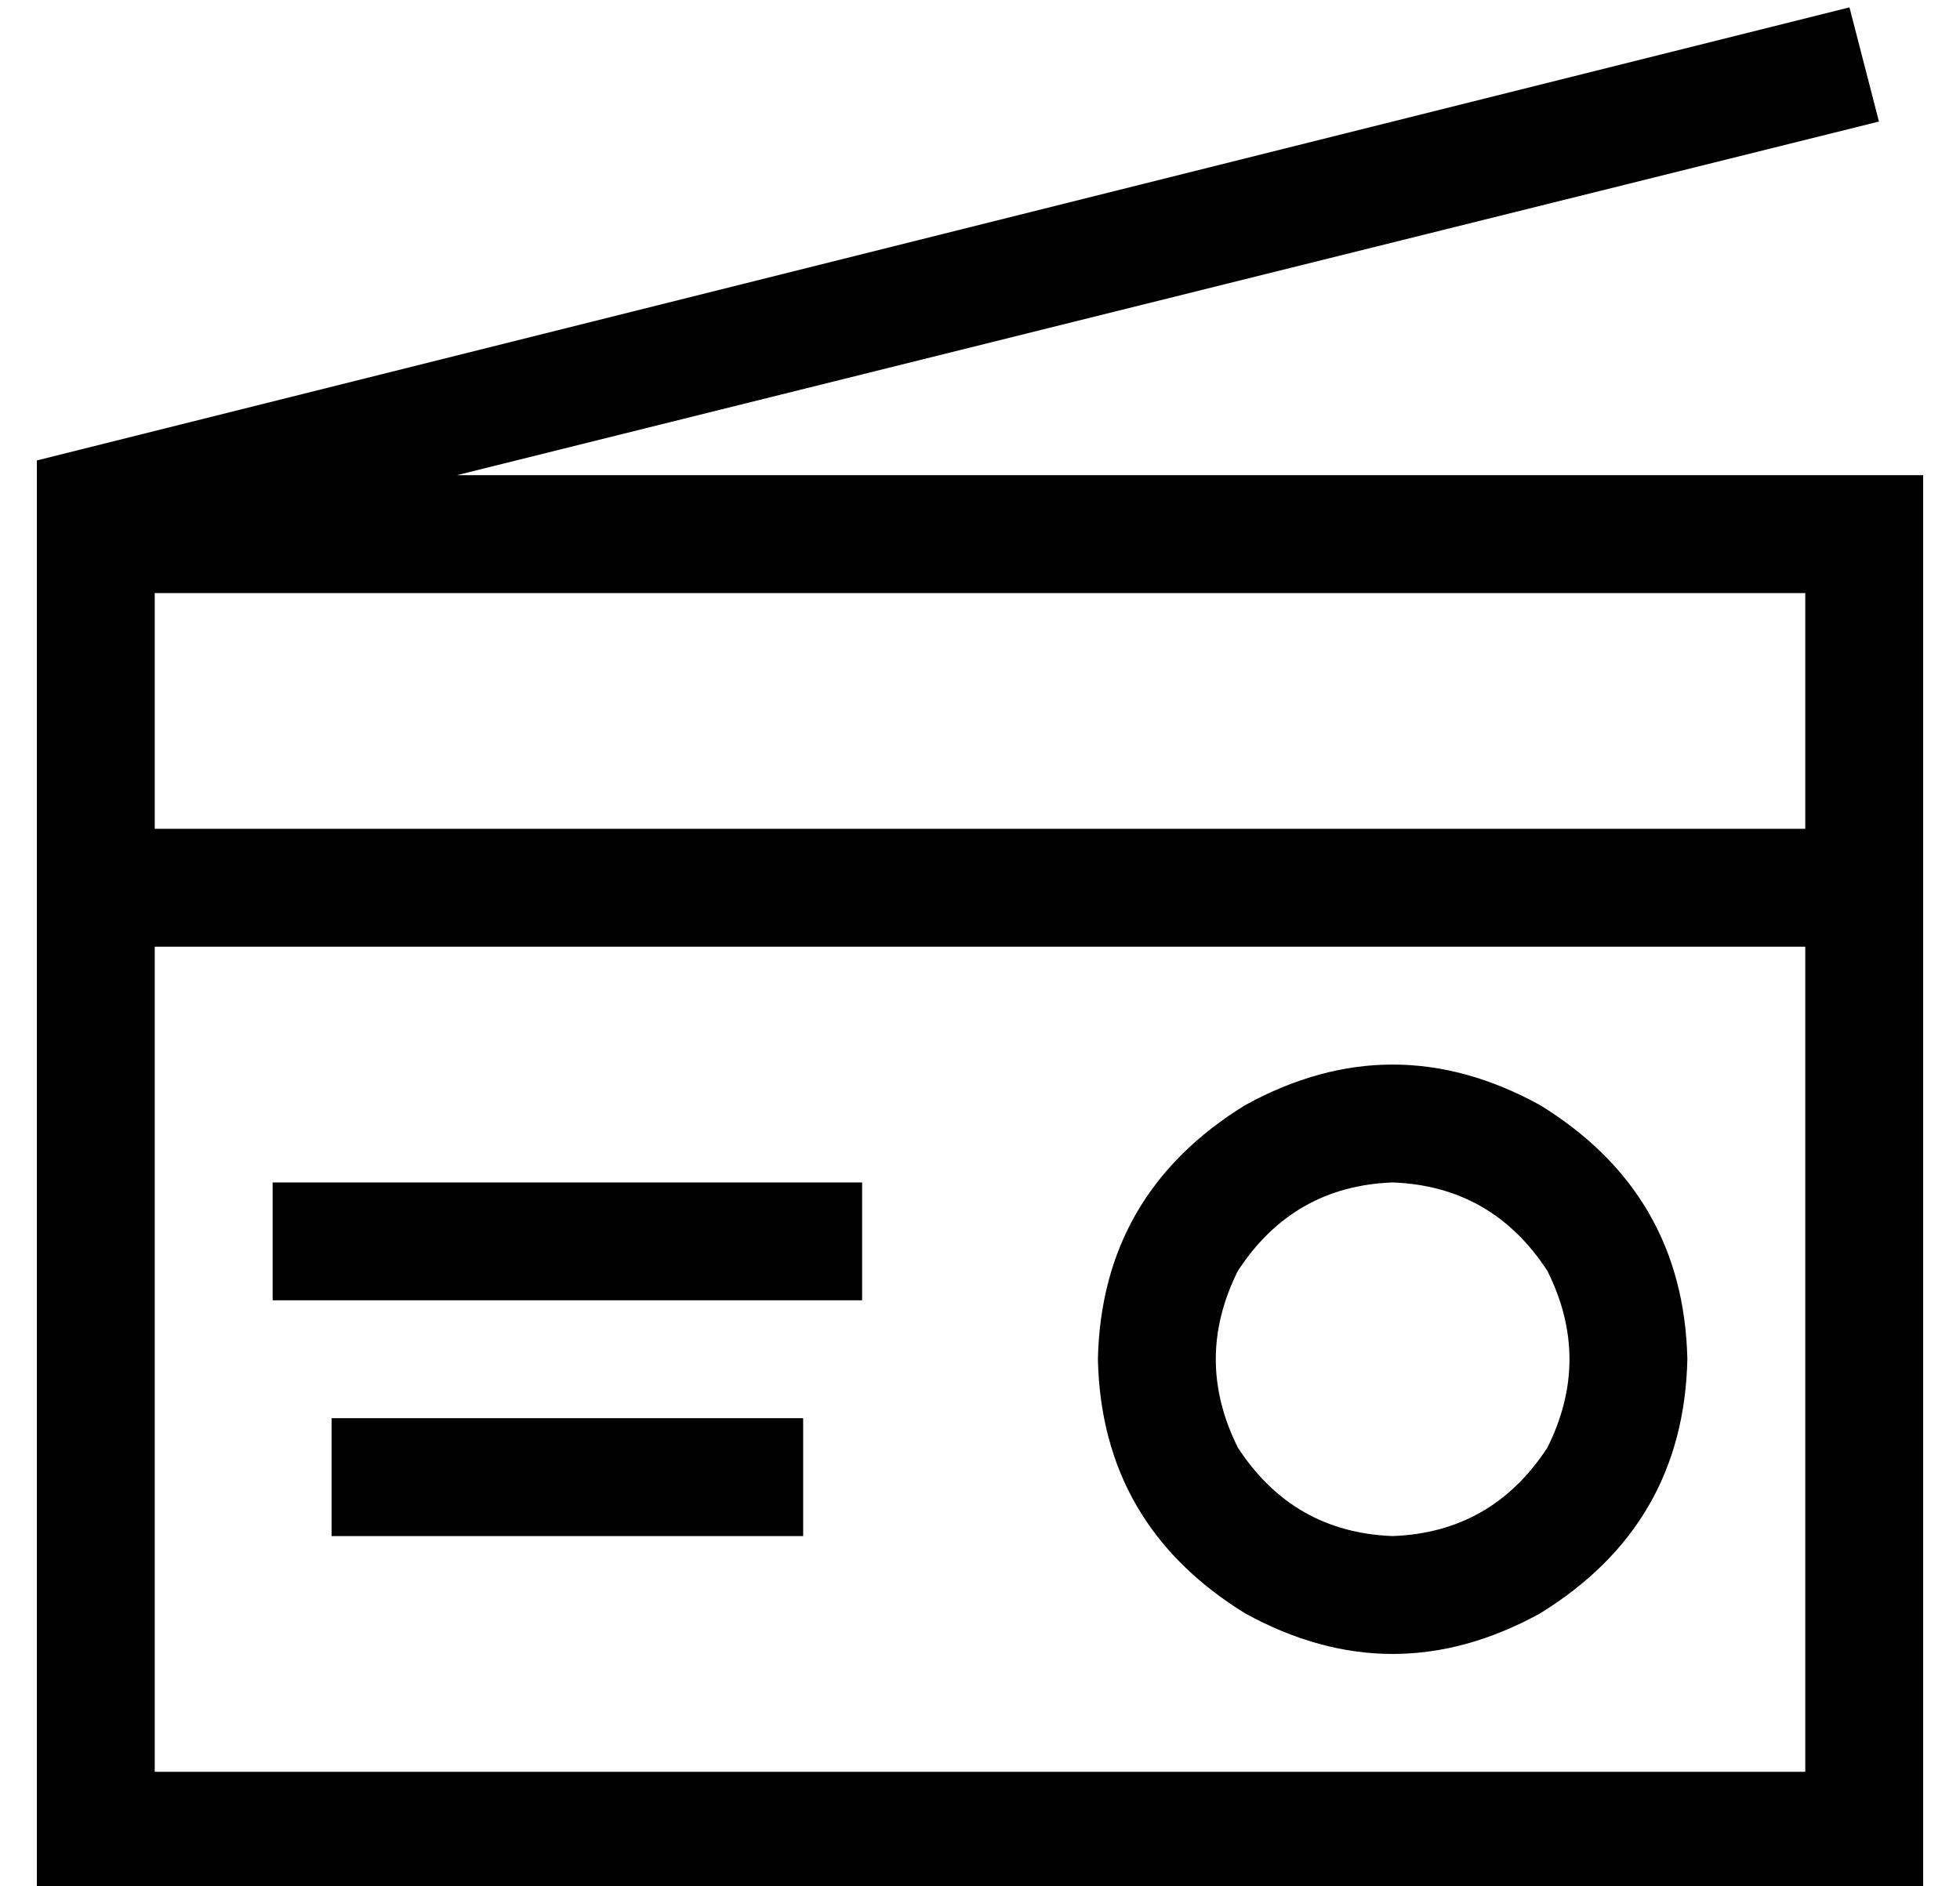<?xml version="1.0" standalone="no"?>
<!DOCTYPE svg PUBLIC "-//W3C//DTD SVG 1.1//EN" "http://www.w3.org/Graphics/SVG/1.1/DTD/svg11.dtd" >
<svg xmlns="http://www.w3.org/2000/svg" xmlns:xlink="http://www.w3.org/1999/xlink" version="1.1" viewBox="-10 -40 532 512">
   <path fill="currentColor"
d="M32 121v64v-64v64h448v0v-64v0h-448v0zM0 201v-80v80v-80v-24v0v-8v0v-4v0l12 -3v0l480 -120v0l8 31v0l-386 96v0h366h32v32v0v320v0v32v0h-32h-480v-32v0v-240v0zM32 441h448h-448h448v-224v0h-448v0v224v0zM80 281h128h-128h144v32v0h-16h-144v-32v0h16v0zM96 345h96
h-96h112v32v0h-16h-112v-32v0h16v0zM368 281q-27 1 -42 24q-12 24 0 48q15 23 42 24q27 -1 42 -24q12 -24 0 -48q-15 -23 -42 -24v0zM448 329q-1 45 -40 69q-40 22 -80 0q-39 -24 -40 -69q1 -45 40 -69q40 -22 80 0q39 24 40 69v0z" />
</svg>
